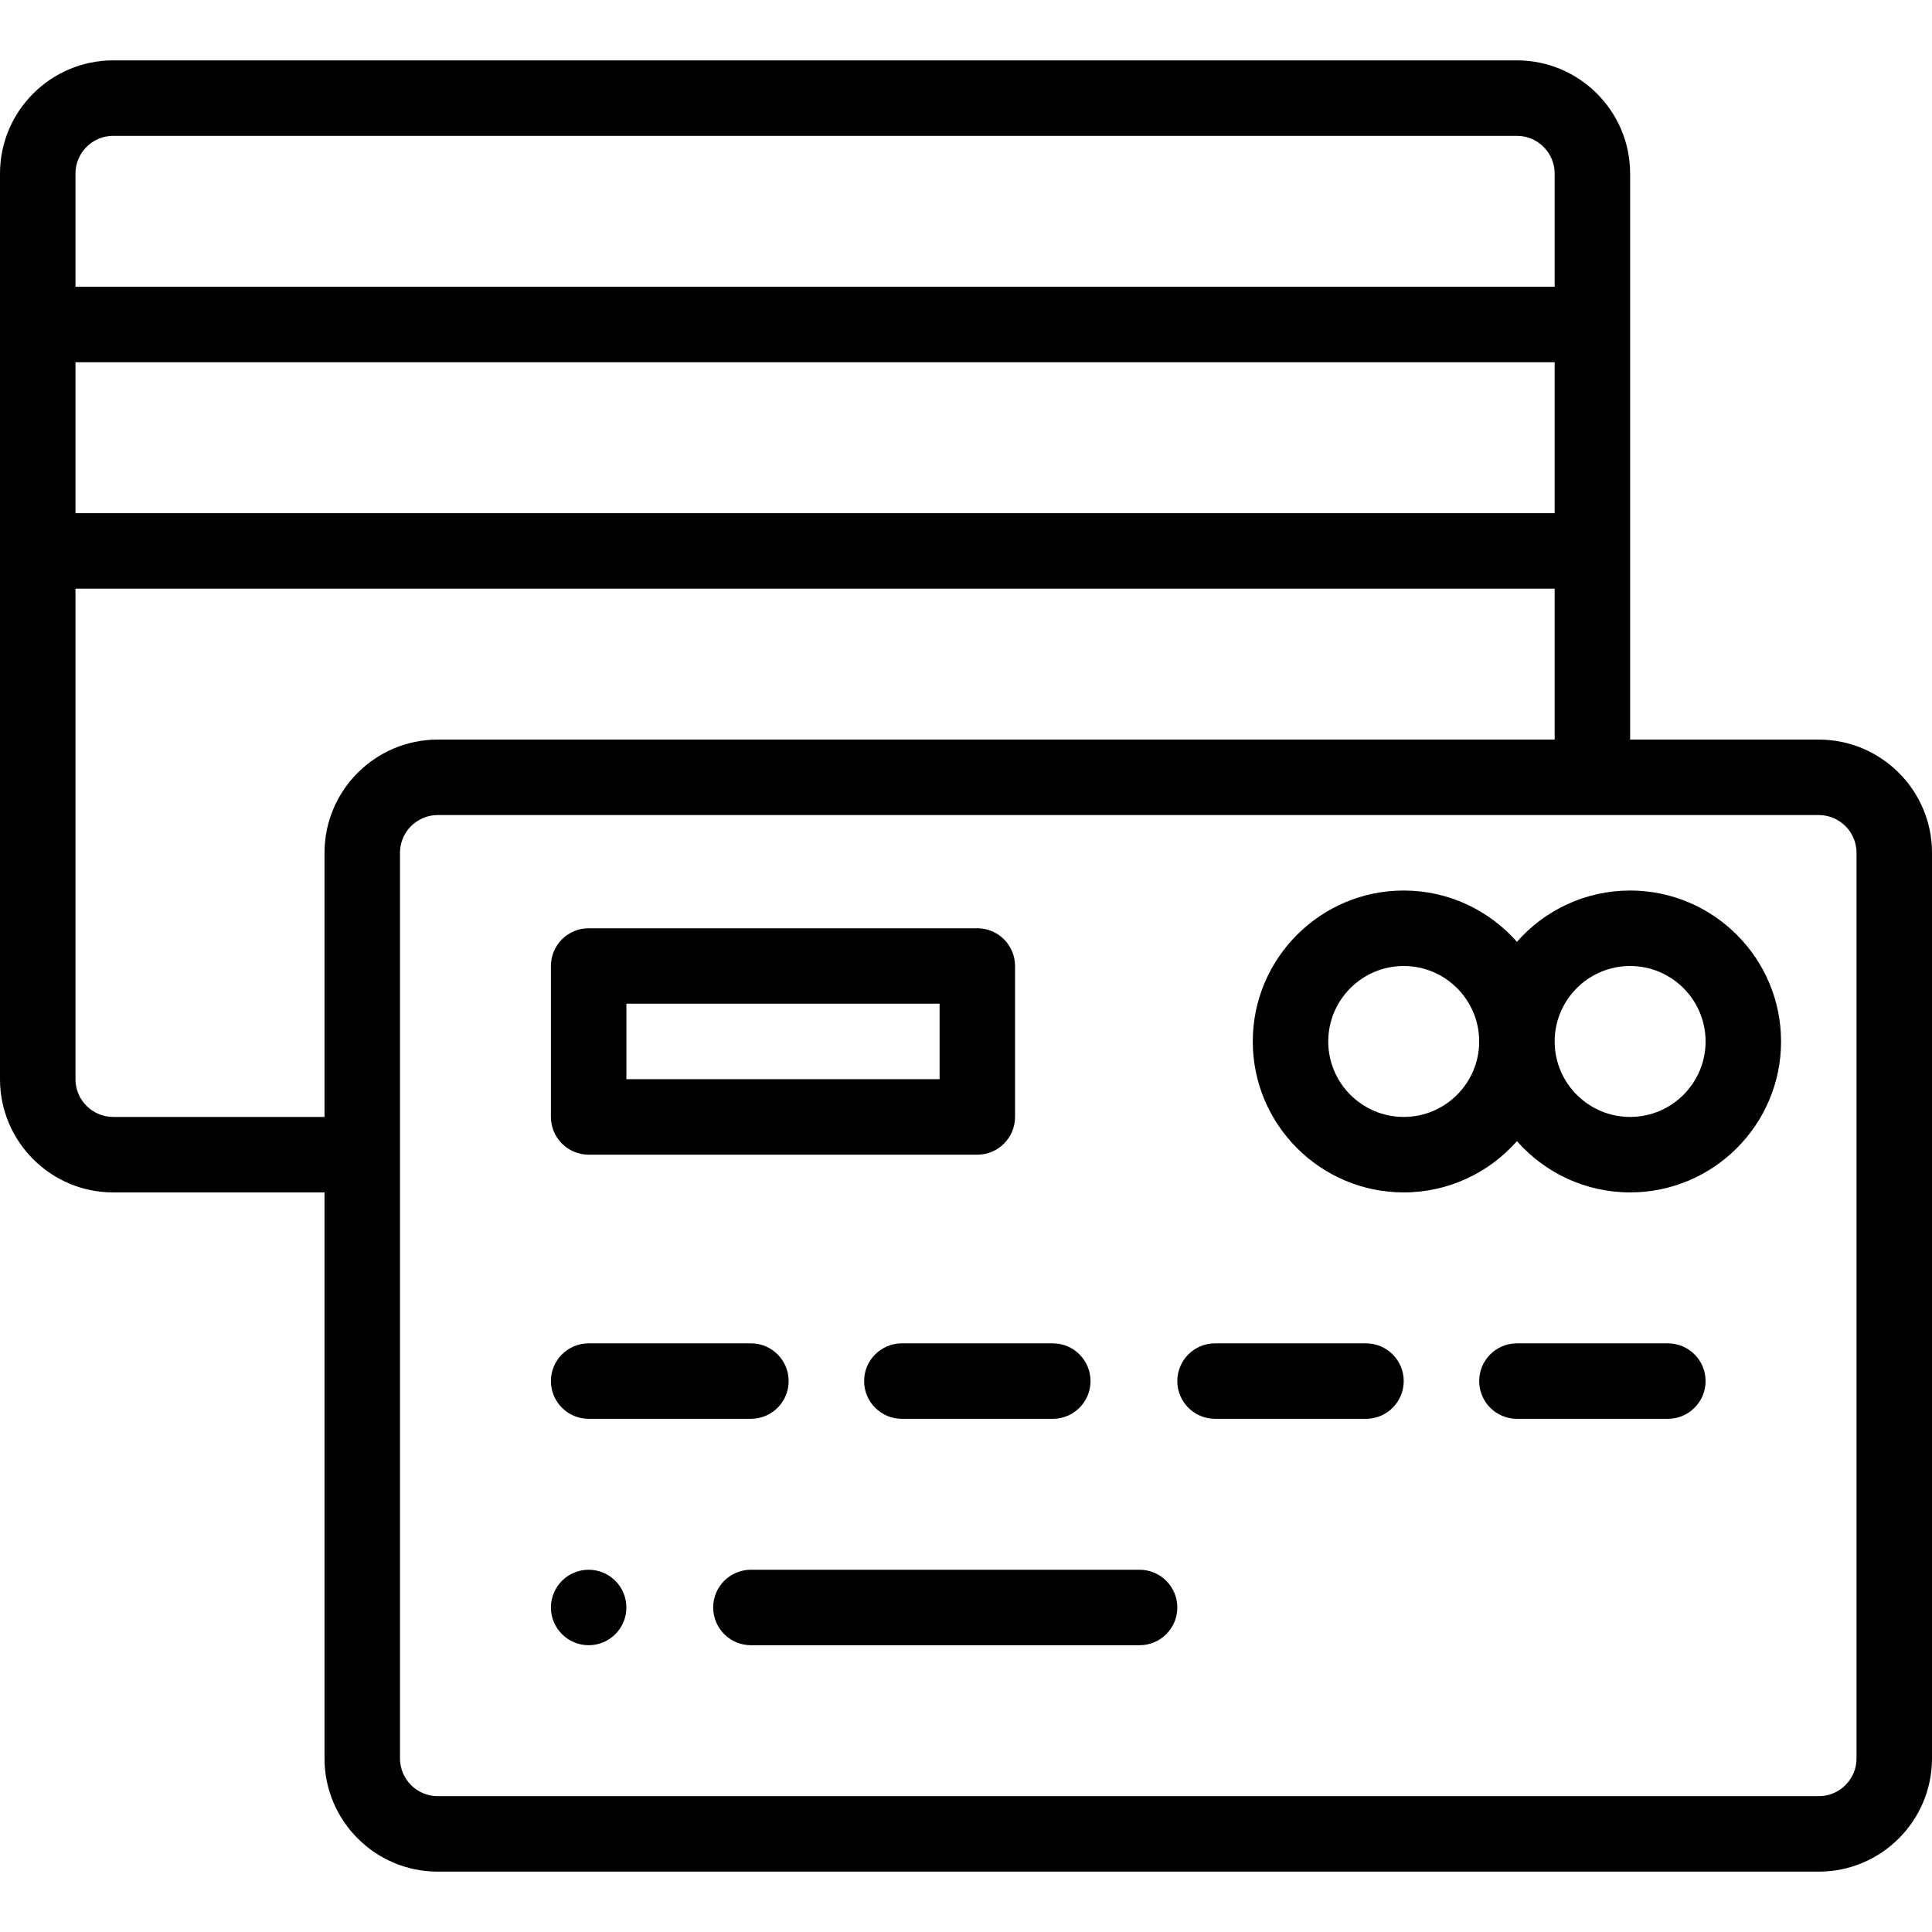 <?xml version="1.0" ?><svg id="Capa_1" style="enable-background:new 0 0 512 512;" version="1.1" viewBox="0 0 512 512" xml:space="preserve" xmlns="http://www.w3.org/2000/svg" xmlns:xlink="http://www.w3.org/1999/xlink"><g><g><path d="M156,416c-5.52,0-10,4.48-10,10c0,5.52,4.48,10,10,10s10-4.48,10-10C166,420.48,161.52,416,156,416z"/></g></g><g><g><path d="M432,236c-11.938,0-22.665,5.264-30,13.585C394.665,241.264,383.938,236,372,236c-22.056,0-40,17.944-40,40    c0,22.056,17.944,40,40,40c11.938,0,22.665-5.264,30-13.585c7.335,8.321,18.062,13.585,30,13.585c22.056,0,40-17.944,40-40    C472,253.944,454.056,236,432,236z M372,296c-11.028,0-20-8.972-20-20s8.972-20,20-20s20,8.972,20,20S383.028,296,372,296z     M432,296c-11.028,0-20-8.972-20-20s8.972-20,20-20s20,8.972,20,20S443.028,296,432,296z"/></g></g><g><g><path d="M482,196h-50V46c0-16.542-13.458-30-30-30H30C13.458,16,0,29.458,0,46v240c0,16.542,13.458,30,30,30h56v150    c0,16.542,13.458,30,30,30h366c16.542,0,30-13.458,30-30V226C512,209.458,498.542,196,482,196z M20,46c0-5.514,4.486-10,10-10h372    c5.514,0,10,4.486,10,10v30H20V46z M20,96h392v40H20V96z M86,226v70H30c-5.514,0-10-4.486-10-10V156h392v40H116    C99.458,196,86,209.458,86,226z M492,466c0,5.514-4.486,10-10,10H116c-5.514,0-10-4.486-10-10V226c0-5.514,4.486-10,10-10h366    c5.514,0,10,4.486,10,10V466z"/></g></g><g><g><path d="M259,246H156c-5.522,0-10,4.478-10,10v40c0,5.522,4.478,10,10,10h103c5.522,0,10-4.478,10-10v-40    C269,250.478,264.522,246,259,246z M249,286h-83v-20h83V286z"/></g></g><g><g><path d="M199,356h-43c-5.522,0-10,4.478-10,10c0,5.522,4.478,10,10,10h43c5.522,0,10-4.478,10-10C209,360.478,204.522,356,199,356    z"/></g></g><g><g><path d="M279,356h-40c-5.522,0-10,4.478-10,10c0,5.522,4.478,10,10,10h40c5.522,0,10-4.478,10-10C289,360.478,284.522,356,279,356    z"/></g></g><g><g><path d="M302,416H199c-5.522,0-10,4.478-10,10c0,5.522,4.478,10,10,10h103c5.522,0,10-4.478,10-10    C312,420.478,307.522,416,302,416z"/></g></g><g><g><path d="M362,356h-40c-5.522,0-10,4.478-10,10c0,5.522,4.478,10,10,10h40c5.522,0,10-4.478,10-10C372,360.478,367.522,356,362,356    z"/></g></g><g><g><path d="M442,356h-40c-5.522,0-10,4.478-10,10c0,5.522,4.478,10,10,10h40c5.522,0,10-4.478,10-10C452,360.478,447.522,356,442,356    z"/></g></g><g/><g/><g/><g/><g/><g/><g/><g/><g/><g/><g/><g/><g/><g/><g/></svg>